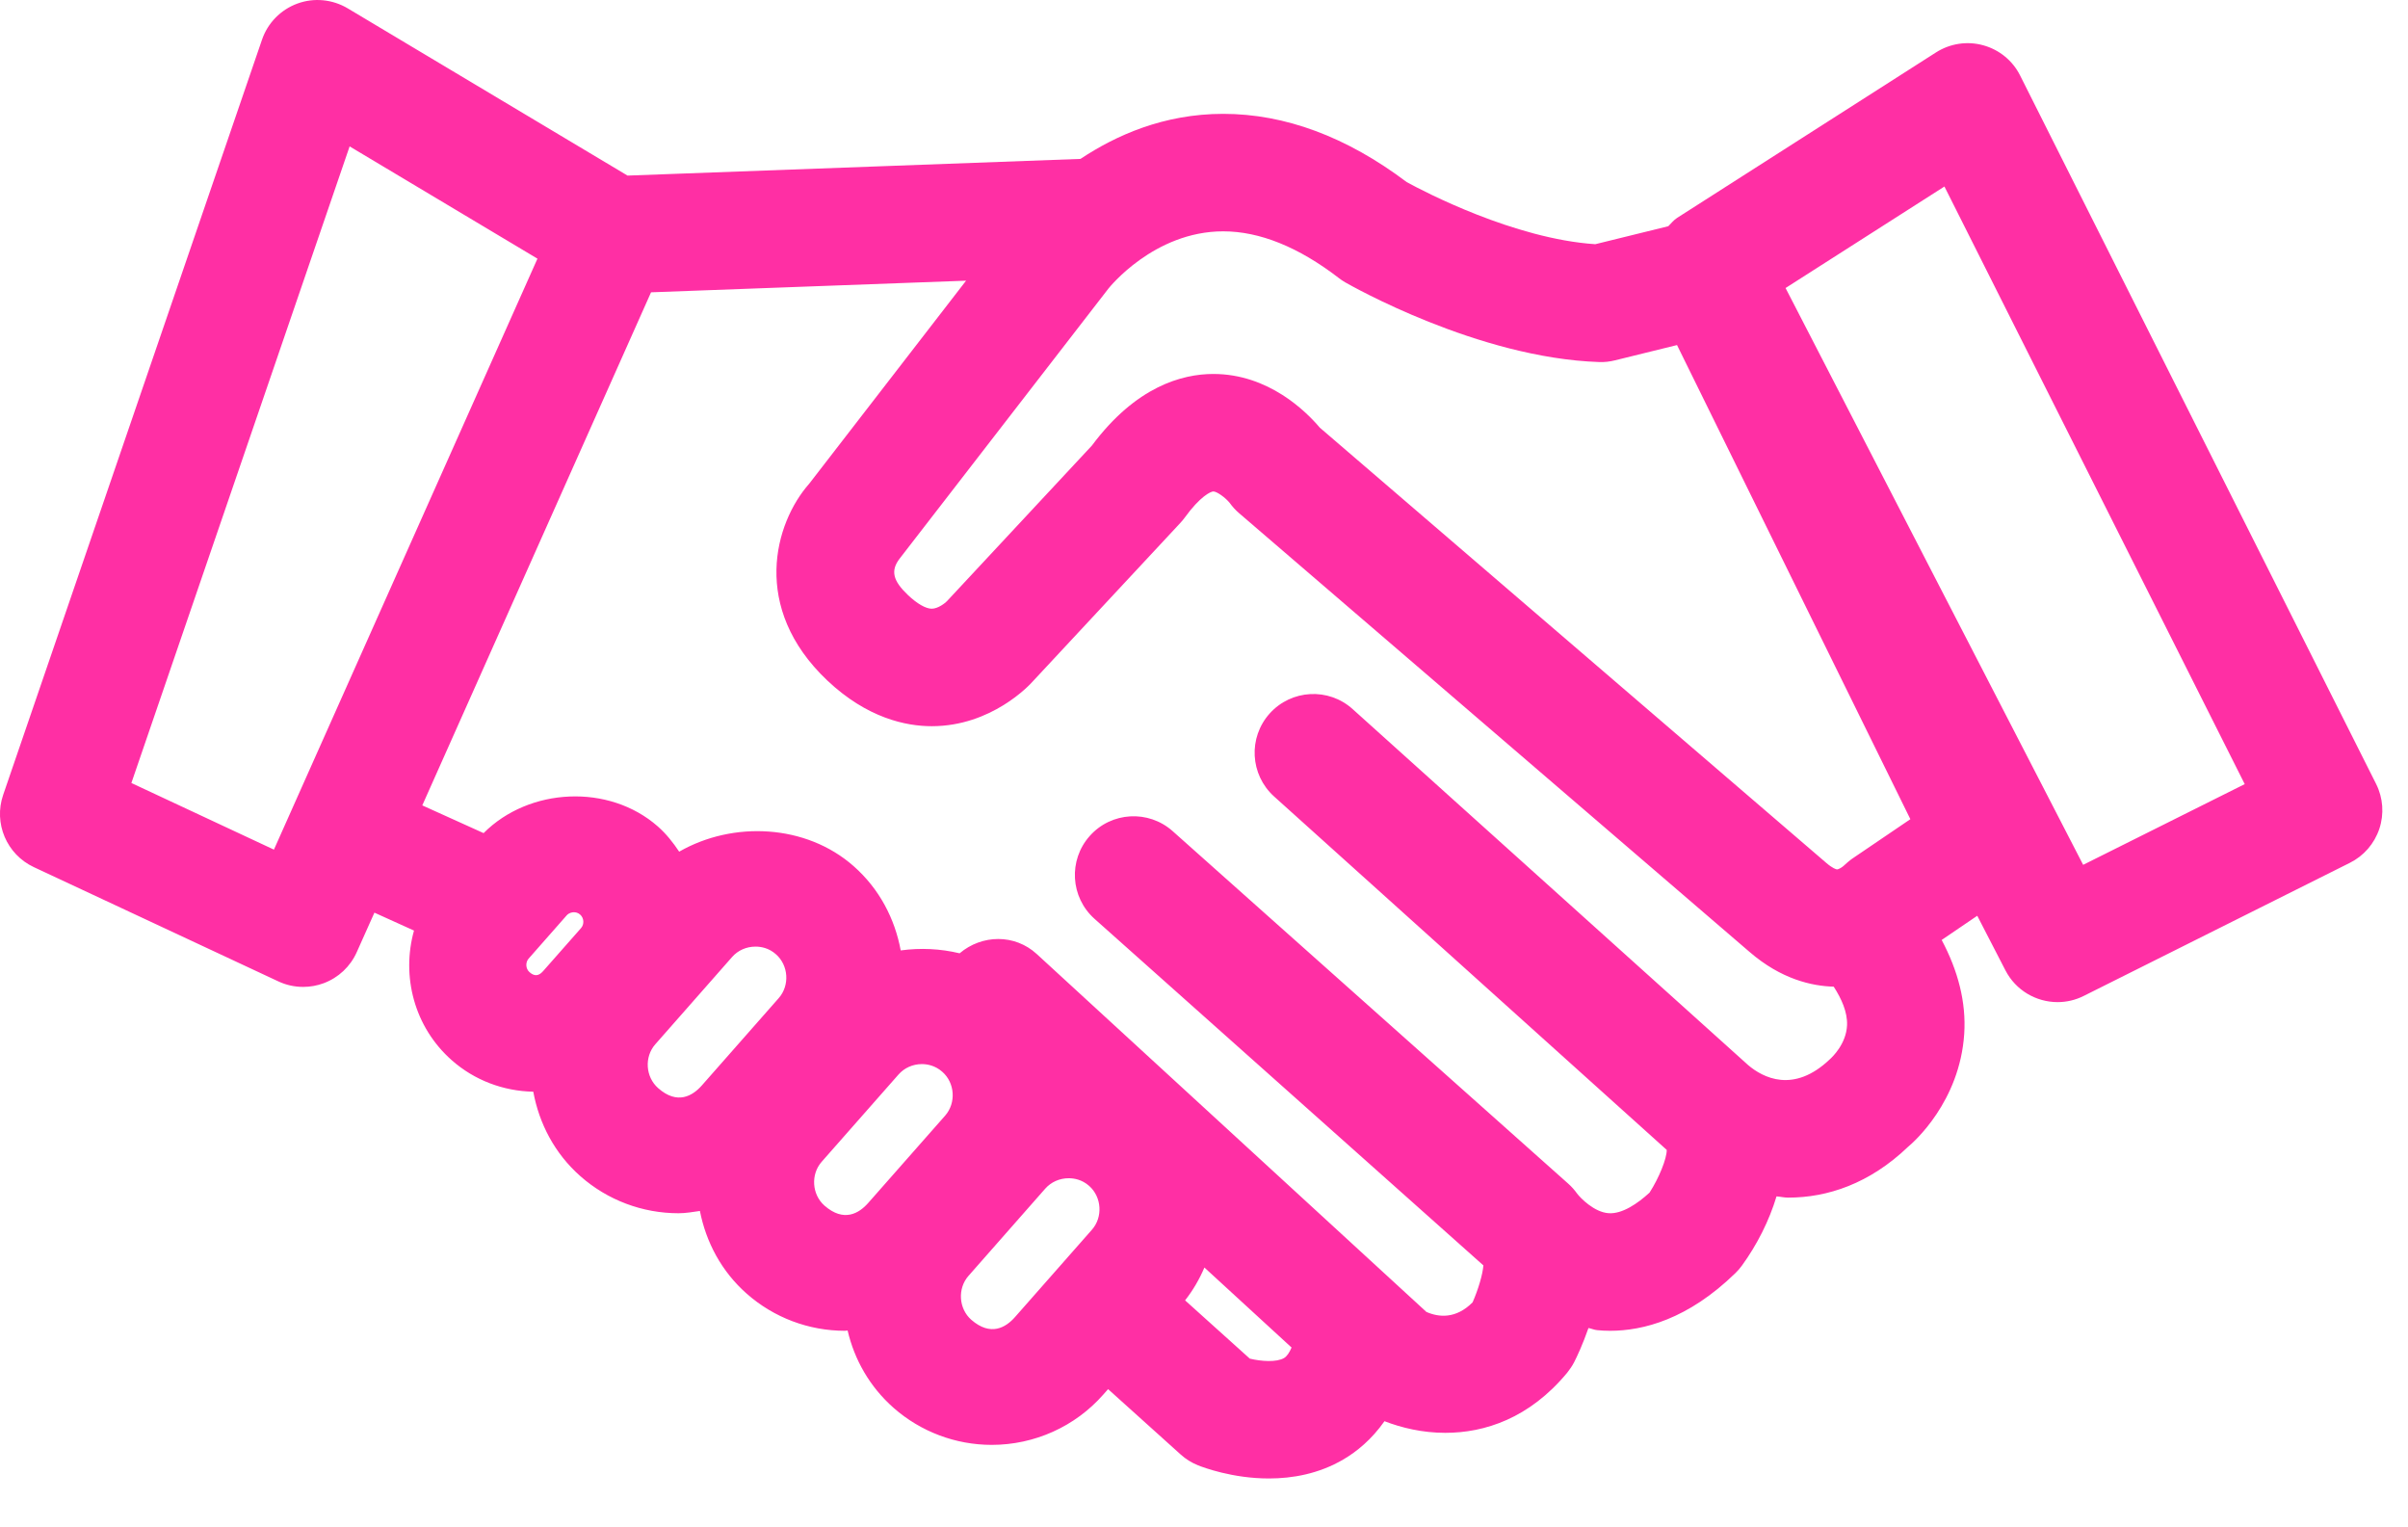 <?xml version="1.0" encoding="UTF-8" standalone="no"?>
<svg width="41px" height="26px" viewBox="0 0 41 26" version="1.1" xmlns="http://www.w3.org/2000/svg" xmlns:xlink="http://www.w3.org/1999/xlink" xmlns:sketch="http://www.bohemiancoding.com/sketch/ns">
    <!-- Generator: Sketch 3.3.2 (12043) - http://www.bohemiancoding.com/sketch -->
    <title>clients icon</title>
    <desc>Created with Sketch.</desc>
    <defs></defs>
    <g id="Account-Management" stroke="none" stroke-width="1" fill="none" fill-rule="evenodd" sketch:type="MSPage">
        <g id="Home" sketch:type="MSArtboardGroup" transform="translate(-744, -338)" fill="#FF2FA4">
            <g id="Expanded-Nav" sketch:type="MSLayerGroup" transform="translate(1, 0)">
                <g id="Nav" transform="translate(408, 80)" sketch:type="MSShapeGroup">
                    <g id="Clients" transform="translate(0, 225)">
                        <path d="M375.457,46.345 L369.396,34.286 C369.27,34.033 369.041,33.846 368.768,33.771 C368.495,33.695 368.203,33.74 367.964,33.892 L363.557,36.708 C363.496,36.747 363.455,36.802 363.405,36.851 L362.162,37.157 C360.783,37.065 359.247,36.262 358.952,36.1 C357.929,35.329 356.878,34.938 355.827,34.938 C354.812,34.938 353.996,35.307 353.397,35.705 L345.685,35.989 L340.92,33.142 C340.661,32.988 340.346,32.957 340.063,33.061 C339.78,33.165 339.558,33.391 339.461,33.676 L335.054,46.531 C334.888,47.014 335.113,47.544 335.576,47.761 L339.739,49.706 C339.873,49.769 340.017,49.8 340.162,49.8 C340.28,49.8 340.399,49.779 340.512,49.737 C340.763,49.643 340.966,49.453 341.075,49.207 L341.375,48.536 L342.049,48.841 C341.832,49.616 342.05,50.483 342.694,51.05 C343.077,51.388 343.568,51.574 344.08,51.584 C344.179,52.123 344.442,52.635 344.884,53.024 C345.345,53.43 345.937,53.653 346.553,53.653 C346.677,53.653 346.797,53.631 346.917,53.614 C347.021,54.142 347.282,54.642 347.716,55.024 C348.177,55.43 348.77,55.654 349.386,55.654 C349.402,55.654 349.416,55.649 349.432,55.649 C349.547,56.143 349.807,56.607 350.216,56.967 C350.677,57.372 351.27,57.596 351.886,57.596 C352.614,57.596 353.307,57.284 353.785,56.74 L353.867,56.647 L355.102,57.759 C355.189,57.838 355.289,57.9 355.398,57.944 C355.484,57.978 355.984,58.168 356.606,58.168 C357.005,58.168 357.454,58.09 357.875,57.843 C358.101,57.71 358.354,57.505 358.573,57.193 C358.863,57.305 359.218,57.391 359.608,57.391 C360.28,57.391 361.04,57.144 361.683,56.369 C361.727,56.314 361.767,56.255 361.8,56.193 C361.85,56.097 361.951,55.88 362.046,55.607 C362.098,55.616 362.14,55.638 362.194,55.643 C362.263,55.65 362.337,55.654 362.416,55.654 C362.974,55.654 363.74,55.46 364.549,54.671 C364.589,54.632 364.626,54.59 364.659,54.544 C364.919,54.186 365.123,53.78 365.248,53.366 C365.315,53.371 365.378,53.387 365.447,53.387 C366.113,53.387 366.831,53.152 367.49,52.52 C367.58,52.446 368.368,51.757 368.444,50.599 C368.479,50.058 368.338,49.524 368.06,49.001 L368.666,48.589 L369.145,49.517 C369.322,49.861 369.671,50.059 370.034,50.059 C370.184,50.059 370.337,50.025 370.48,49.953 L375.01,47.688 C375.247,47.57 375.428,47.361 375.512,47.109 C375.596,46.857 375.576,46.582 375.457,46.345 L375.457,46.345 Z M339.664,47.463 L337.237,46.329 L340.953,35.492 L344.151,37.403 L339.664,47.463 L339.664,47.463 Z M344.893,48.799 L344.245,49.534 C344.162,49.628 344.087,49.612 344.016,49.549 C343.95,49.492 343.943,49.384 344.001,49.318 L344.648,48.583 C344.689,48.537 344.743,48.529 344.771,48.529 C344.8,48.529 344.841,48.536 344.878,48.569 C344.944,48.627 344.951,48.733 344.893,48.799 L344.893,48.799 Z M348.259,49.991 L346.952,51.475 C346.793,51.656 346.533,51.812 346.206,51.523 C345.99,51.333 345.968,50.991 346.158,50.776 L347.465,49.291 C347.564,49.178 347.709,49.114 347.864,49.114 C347.955,49.114 348.09,49.136 348.211,49.244 C348.427,49.433 348.449,49.775 348.259,49.991 L348.259,49.991 Z M351.092,51.992 L349.785,53.475 C349.627,53.656 349.368,53.812 349.038,53.523 C348.823,53.334 348.801,52.991 348.991,52.776 L350.298,51.292 C350.397,51.179 350.542,51.114 350.696,51.114 C350.787,51.114 350.922,51.137 351.044,51.245 C351.26,51.434 351.282,51.776 351.092,51.992 L351.092,51.992 Z M353.592,53.933 L352.284,55.418 C352.126,55.599 351.867,55.754 351.537,55.466 C351.322,55.276 351.301,54.934 351.49,54.719 L352.797,53.234 C352.897,53.121 353.042,53.057 353.196,53.057 C353.287,53.057 353.422,53.079 353.544,53.187 C353.759,53.376 353.781,53.719 353.592,53.933 L353.592,53.933 Z M356.864,56.117 C356.737,56.193 356.474,56.175 356.28,56.128 L355.178,55.136 C355.315,54.961 355.423,54.774 355.507,54.577 L356.991,55.939 C356.955,56.023 356.913,56.088 356.864,56.117 L356.864,56.117 Z M366.159,51.029 C365.54,51.622 365.015,51.344 364.765,51.131 L358.031,45.071 C357.621,44.701 356.988,44.735 356.619,45.145 C356.249,45.556 356.283,46.188 356.693,46.558 L363.379,52.575 C363.38,52.723 363.247,53.053 363.086,53.302 C362.887,53.485 362.62,53.67 362.387,53.652 C362.141,53.634 361.908,53.391 361.854,53.32 C361.809,53.257 361.758,53.199 361.7,53.148 L354.967,47.149 C354.554,46.781 353.921,46.818 353.555,47.23 C353.187,47.642 353.224,48.275 353.637,48.642 L360.257,54.541 C360.246,54.69 360.17,54.951 360.073,55.17 C359.789,55.455 359.497,55.425 359.287,55.333 L352.652,49.24 C352.277,48.896 351.718,48.907 351.339,49.228 C351.011,49.149 350.671,49.133 350.336,49.179 C350.237,48.642 349.974,48.131 349.533,47.743 C348.722,47.029 347.481,46.972 346.564,47.498 C346.461,47.343 346.345,47.196 346.2,47.068 C345.369,46.337 344.009,46.404 343.234,47.182 L342.19,46.71 L346.085,37.976 L351.449,37.778 L348.778,41.234 C348.187,41.903 347.78,43.346 349.084,44.582 C349.765,45.226 350.428,45.362 350.864,45.362 C351.883,45.362 352.533,44.659 352.585,44.599 L355.094,41.905 C355.122,41.875 355.148,41.844 355.173,41.81 C355.435,41.448 355.616,41.366 355.659,41.366 C355.72,41.366 355.869,41.474 355.939,41.563 C355.985,41.627 356.039,41.686 356.099,41.737 L364.787,49.203 C365.331,49.674 365.857,49.786 366.222,49.796 C366.355,50.003 366.458,50.23 366.449,50.452 C366.435,50.772 366.196,50.995 366.159,51.029 L366.159,51.029 Z M366.534,47.619 C366.493,47.647 366.42,47.711 366.384,47.745 C366.354,47.771 366.3,47.8 366.279,47.8 C366.265,47.8 366.2,47.78 366.094,47.688 L357.472,40.28 C357.239,40.005 356.599,39.366 355.659,39.366 C355.127,39.366 354.341,39.579 353.592,40.584 L351.121,43.236 C351.095,43.263 350.974,43.362 350.864,43.362 C350.763,43.362 350.615,43.277 350.46,43.13 C350.206,42.889 350.158,42.717 350.318,42.509 L353.873,37.912 C353.881,37.902 354.647,36.938 355.827,36.938 C356.447,36.938 357.109,37.205 357.793,37.731 C357.828,37.759 357.865,37.783 357.904,37.806 C357.995,37.858 360.164,39.094 362.226,39.163 C362.32,39.167 362.409,39.156 362.498,39.134 L363.554,38.874 L367.527,46.945 L366.534,47.619 L366.534,47.619 Z M370.469,47.722 L365.402,37.903 L368.107,36.175 L373.22,46.348 L370.469,47.722 L370.469,47.722 Z" id="clients-icon"></path>
                    </g>
                </g>
            </g>
        </g>
    </g>
</svg>